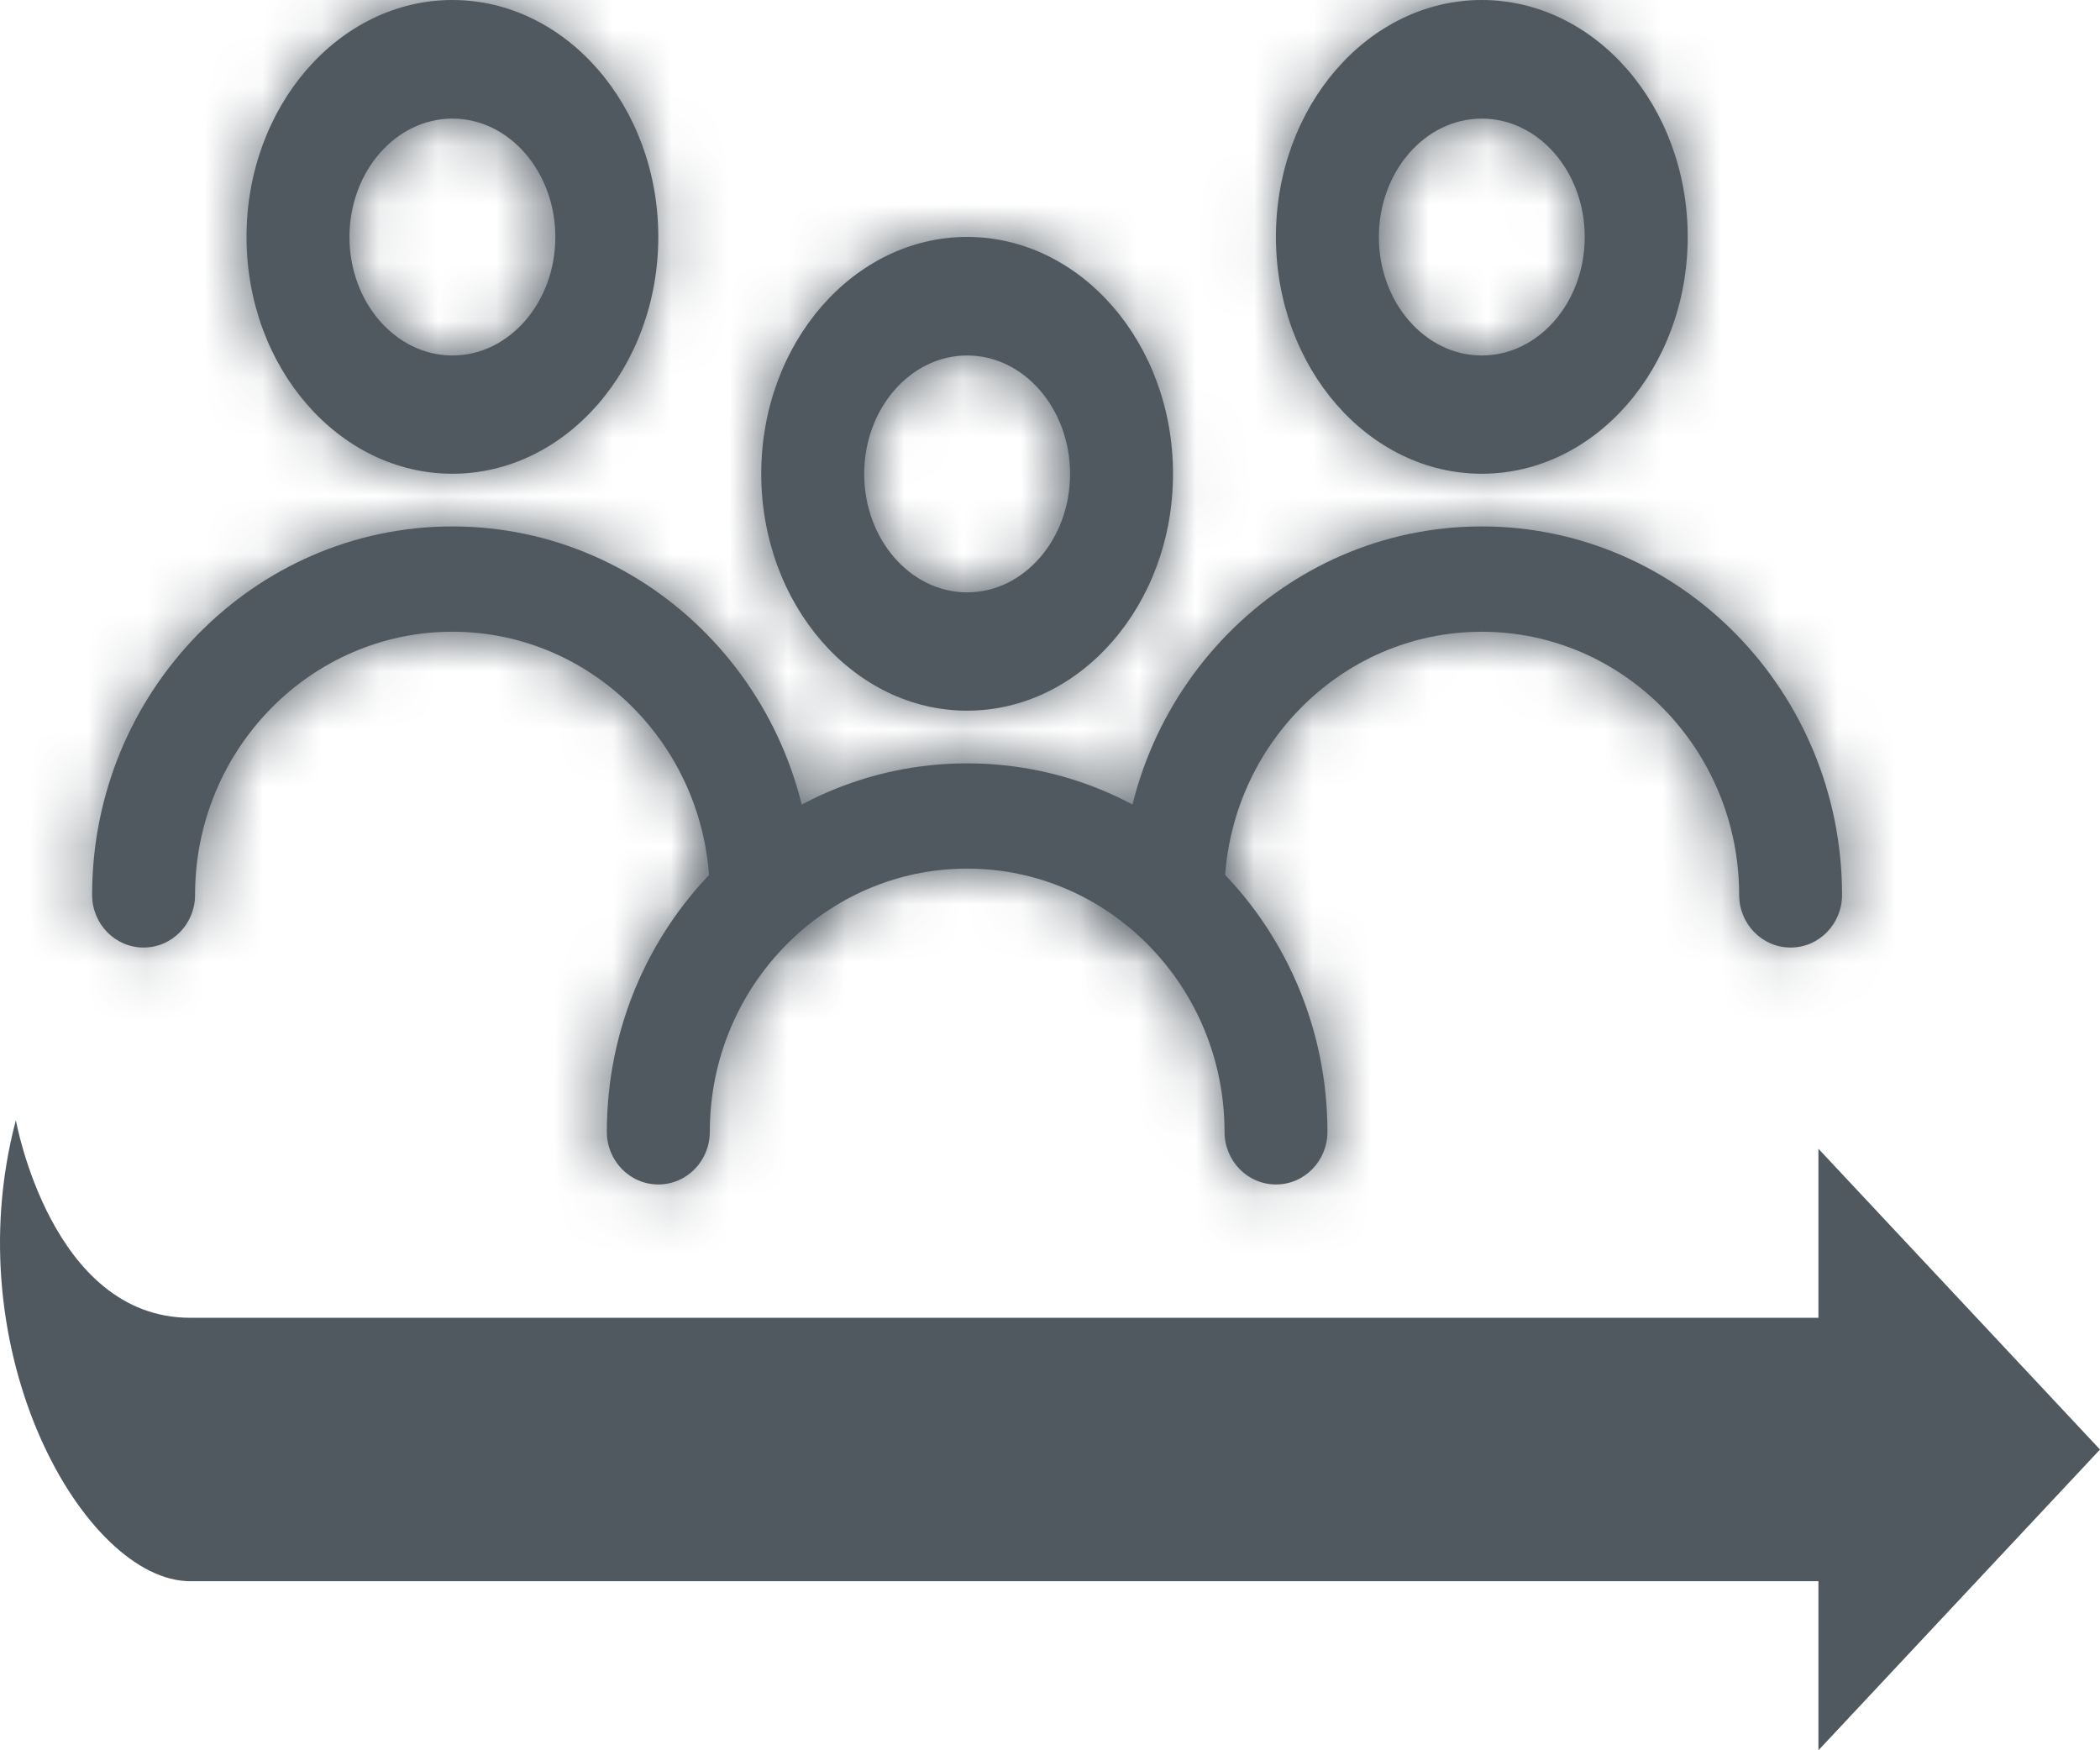 <svg width="36" height="30" viewBox="0 0 36 30" fill="none" xmlns="http://www.w3.org/2000/svg">
<path d="M3.261 27.102C5.062 27.102 31.173 27.102 31.173 27.102V30L36 24.845L31.173 19.69V22.587C31.173 22.587 5.649 22.587 3.262 22.587C0.875 22.587 0.272 19.2 0.272 19.2C-0.786 23.197 1.461 27.102 3.261 27.102Z" fill="#515960"/>
<mask id="path-2-inside-1_8957_62457" fill="white">
<path fill-rule="evenodd" clip-rule="evenodd" d="M31.578 15.339C31.578 15.837 31.184 16.241 30.696 16.241C30.208 16.241 29.814 15.837 29.814 15.339C29.814 12.852 27.835 10.828 25.402 10.828C22.969 10.828 20.99 12.852 20.99 15.339C20.99 15.837 20.596 16.241 20.108 16.241C19.62 16.241 19.226 15.837 19.226 15.339C19.226 11.857 21.997 9.023 25.402 9.023C28.807 9.023 31.578 11.857 31.578 15.339ZM25.402 2.033C26.375 2.033 27.167 2.943 27.167 4.063C27.167 5.182 26.375 6.093 25.402 6.093C24.429 6.093 23.638 5.182 23.638 4.063C23.638 2.943 24.429 2.033 25.402 2.033ZM25.402 8.12C27.349 8.12 28.932 6.299 28.932 4.06C28.932 1.821 27.349 0 25.402 0C23.456 0 21.873 1.821 21.873 4.06C21.873 6.299 23.456 8.12 25.402 8.12Z"/>
</mask>
<path fill-rule="evenodd" clip-rule="evenodd" d="M31.578 15.339C31.578 15.837 31.184 16.241 30.696 16.241C30.208 16.241 29.814 15.837 29.814 15.339C29.814 12.852 27.835 10.828 25.402 10.828C22.969 10.828 20.99 12.852 20.99 15.339C20.99 15.837 20.596 16.241 20.108 16.241C19.62 16.241 19.226 15.837 19.226 15.339C19.226 11.857 21.997 9.023 25.402 9.023C28.807 9.023 31.578 11.857 31.578 15.339ZM25.402 2.033C26.375 2.033 27.167 2.943 27.167 4.063C27.167 5.182 26.375 6.093 25.402 6.093C24.429 6.093 23.638 5.182 23.638 4.063C23.638 2.943 24.429 2.033 25.402 2.033ZM25.402 8.12C27.349 8.12 28.932 6.299 28.932 4.06C28.932 1.821 27.349 0 25.402 0C23.456 0 21.873 1.821 21.873 4.06C21.873 6.299 23.456 8.12 25.402 8.12Z" fill="#515960"/>
<path d="M29.578 15.339C29.578 14.776 30.037 14.241 30.696 14.241V18.241C32.332 18.241 33.578 16.898 33.578 15.339H29.578ZM30.696 14.241C31.356 14.241 31.814 14.776 31.814 15.339H27.814C27.814 16.898 29.061 18.241 30.696 18.241V14.241ZM31.814 15.339C31.814 11.789 28.981 8.828 25.402 8.828V12.828C26.688 12.828 27.814 13.914 27.814 15.339H31.814ZM25.402 8.828C21.823 8.828 18.99 11.789 18.99 15.339H22.99C22.99 13.914 24.116 12.828 25.402 12.828V8.828ZM18.99 15.339C18.99 14.776 19.448 14.241 20.108 14.241V18.241C21.744 18.241 22.99 16.898 22.99 15.339H18.99ZM20.108 14.241C20.768 14.241 21.226 14.776 21.226 15.339H17.226C17.226 16.898 18.472 18.241 20.108 18.241V14.241ZM21.226 15.339C21.226 12.919 23.143 11.023 25.402 11.023V7.023C20.851 7.023 17.226 10.794 17.226 15.339H21.226ZM25.402 11.023C27.661 11.023 29.578 12.919 29.578 15.339H33.578C33.578 10.794 29.953 7.023 25.402 7.023V11.023ZM25.402 4.033C25.328 4.033 25.262 4.014 25.212 3.99C25.166 3.968 25.145 3.945 25.14 3.94C25.134 3.933 25.167 3.971 25.167 4.063H29.167C29.167 2.111 27.734 0.033 25.402 0.033V4.033ZM25.167 4.063C25.167 4.155 25.134 4.193 25.14 4.186C25.145 4.181 25.166 4.158 25.212 4.135C25.262 4.111 25.328 4.093 25.402 4.093V8.093C27.734 8.093 29.167 6.015 29.167 4.063H25.167ZM25.402 4.093C25.476 4.093 25.543 4.111 25.592 4.135C25.639 4.158 25.66 4.181 25.664 4.186C25.67 4.193 25.638 4.155 25.638 4.063H21.638C21.638 6.015 23.071 8.093 25.402 8.093V4.093ZM25.638 4.063C25.638 3.971 25.67 3.933 25.664 3.94C25.66 3.945 25.639 3.968 25.592 3.99C25.543 4.014 25.476 4.033 25.402 4.033V0.033C23.071 0.033 21.638 2.111 21.638 4.063H25.638ZM25.402 10.12C28.707 10.12 30.932 7.132 30.932 4.06H26.932C26.932 5.467 25.99 6.12 25.402 6.12V10.12ZM30.932 4.06C30.932 0.989 28.707 -2 25.402 -2V2C25.99 2 26.932 2.653 26.932 4.06H30.932ZM25.402 -2C22.097 -2 19.873 0.989 19.873 4.06H23.873C23.873 2.653 24.814 2 25.402 2V-2ZM19.873 4.06C19.873 7.132 22.097 10.12 25.402 10.12V6.12C24.814 6.12 23.873 5.467 23.873 4.06H19.873Z" fill="#515960" mask="url(#path-2-inside-1_8957_62457)"/>
<mask id="path-4-inside-2_8957_62457" fill="white">
<path fill-rule="evenodd" clip-rule="evenodd" d="M22.756 19.4C22.756 19.898 22.362 20.302 21.874 20.302C21.386 20.302 20.992 19.898 20.992 19.4C20.992 16.912 19.012 14.888 16.58 14.888C14.147 14.888 12.168 16.912 12.168 19.4C12.168 19.898 11.774 20.302 11.286 20.302C10.798 20.302 10.403 19.898 10.403 19.4C10.403 15.917 13.175 13.084 16.58 13.084C19.985 13.084 22.756 15.917 22.756 19.4ZM16.58 6.093C17.553 6.093 18.344 7.004 18.344 8.123C18.344 9.243 17.553 10.153 16.58 10.153C15.606 10.153 14.815 9.243 14.815 8.123C14.815 7.004 15.606 6.093 16.58 6.093ZM16.579 12.181C18.526 12.181 20.109 10.36 20.109 8.121C20.109 5.882 18.526 4.061 16.579 4.061C14.633 4.061 13.05 5.882 13.05 8.121C13.05 10.36 14.633 12.181 16.579 12.181Z"/>
</mask>
<path fill-rule="evenodd" clip-rule="evenodd" d="M22.756 19.4C22.756 19.898 22.362 20.302 21.874 20.302C21.386 20.302 20.992 19.898 20.992 19.4C20.992 16.912 19.012 14.888 16.58 14.888C14.147 14.888 12.168 16.912 12.168 19.4C12.168 19.898 11.774 20.302 11.286 20.302C10.798 20.302 10.403 19.898 10.403 19.4C10.403 15.917 13.175 13.084 16.58 13.084C19.985 13.084 22.756 15.917 22.756 19.4ZM16.58 6.093C17.553 6.093 18.344 7.004 18.344 8.123C18.344 9.243 17.553 10.153 16.58 10.153C15.606 10.153 14.815 9.243 14.815 8.123C14.815 7.004 15.606 6.093 16.58 6.093ZM16.579 12.181C18.526 12.181 20.109 10.36 20.109 8.121C20.109 5.882 18.526 4.061 16.579 4.061C14.633 4.061 13.05 5.882 13.05 8.121C13.05 10.36 14.633 12.181 16.579 12.181Z" fill="#515960"/>
<path d="M20.756 19.4C20.756 18.837 21.214 18.302 21.874 18.302V22.302C23.509 22.302 24.756 20.959 24.756 19.4H20.756ZM21.874 18.302C22.534 18.302 22.992 18.837 22.992 19.4H18.992C18.992 20.959 20.238 22.302 21.874 22.302V18.302ZM22.992 19.4C22.992 15.85 20.159 12.888 16.58 12.888V16.888C17.866 16.888 18.992 17.974 18.992 19.4H22.992ZM16.58 12.888C13.001 12.888 10.168 15.85 10.168 19.4H14.168C14.168 17.974 15.293 16.888 16.58 16.888V12.888ZM10.168 19.4C10.168 18.837 10.626 18.302 11.286 18.302V22.302C12.921 22.302 14.168 20.959 14.168 19.4H10.168ZM11.286 18.302C11.945 18.302 12.403 18.837 12.403 19.4H8.403C8.403 20.959 9.65 22.302 11.286 22.302V18.302ZM12.403 19.4C12.403 16.98 14.321 15.084 16.58 15.084V11.084C12.029 11.084 8.403 14.854 8.403 19.4H12.403ZM16.58 15.084C18.839 15.084 20.756 16.98 20.756 19.4H24.756C24.756 14.854 21.131 11.084 16.58 11.084V15.084ZM16.58 8.093C16.506 8.093 16.439 8.075 16.39 8.051C16.343 8.028 16.322 8.006 16.317 8.001C16.311 7.994 16.344 8.032 16.344 8.123H20.344C20.344 6.171 18.911 4.093 16.58 4.093V8.093ZM16.344 8.123C16.344 8.215 16.311 8.253 16.317 8.246C16.322 8.241 16.343 8.219 16.39 8.196C16.439 8.172 16.506 8.153 16.58 8.153V12.153C18.911 12.153 20.344 10.075 20.344 8.123H16.344ZM16.58 8.153C16.653 8.153 16.72 8.172 16.769 8.196C16.816 8.219 16.837 8.241 16.842 8.246C16.848 8.253 16.815 8.215 16.815 8.123H12.815C12.815 10.075 14.248 12.153 16.58 12.153V8.153ZM16.815 8.123C16.815 8.032 16.848 7.994 16.842 8.001C16.837 8.006 16.816 8.028 16.769 8.051C16.72 8.075 16.653 8.093 16.58 8.093V4.093C14.248 4.093 12.815 6.171 12.815 8.123H16.815ZM16.579 14.181C19.884 14.181 22.109 11.192 22.109 8.121H18.109C18.109 9.528 17.168 10.181 16.579 10.181V14.181ZM22.109 8.121C22.109 5.049 19.884 2.061 16.579 2.061V6.061C17.168 6.061 18.109 6.714 18.109 8.121H22.109ZM16.579 2.061C13.275 2.061 11.05 5.049 11.05 8.121H15.05C15.05 6.714 15.992 6.061 16.579 6.061V2.061ZM11.05 8.121C11.05 11.192 13.275 14.181 16.579 14.181V10.181C15.992 10.181 15.05 9.528 15.05 8.121H11.05Z" fill="#515960" mask="url(#path-4-inside-2_8957_62457)"/>
<mask id="path-6-inside-3_8957_62457" fill="white">
<path fill-rule="evenodd" clip-rule="evenodd" d="M13.932 15.339C13.932 15.837 13.538 16.241 13.05 16.241C12.562 16.241 12.167 15.837 12.167 15.339C12.167 12.852 10.188 10.828 7.756 10.828C5.323 10.828 3.344 12.852 3.344 15.339C3.344 15.837 2.949 16.241 2.461 16.241C1.974 16.241 1.579 15.837 1.579 15.339C1.579 11.857 4.351 9.023 7.756 9.023C11.161 9.023 13.932 11.857 13.932 15.339ZM7.756 2.033C8.729 2.033 9.52 2.943 9.52 4.063C9.52 5.182 8.729 6.093 7.756 6.093C6.782 6.093 5.991 5.182 5.991 4.063C5.991 2.943 6.782 2.033 7.756 2.033ZM7.755 8.12C9.702 8.12 11.285 6.299 11.285 4.06C11.285 1.821 9.702 0 7.755 0C5.809 0 4.226 1.821 4.226 4.06C4.226 6.299 5.809 8.12 7.755 8.12Z"/>
</mask>
<path fill-rule="evenodd" clip-rule="evenodd" d="M13.932 15.339C13.932 15.837 13.538 16.241 13.05 16.241C12.562 16.241 12.167 15.837 12.167 15.339C12.167 12.852 10.188 10.828 7.756 10.828C5.323 10.828 3.344 12.852 3.344 15.339C3.344 15.837 2.949 16.241 2.461 16.241C1.974 16.241 1.579 15.837 1.579 15.339C1.579 11.857 4.351 9.023 7.756 9.023C11.161 9.023 13.932 11.857 13.932 15.339ZM7.756 2.033C8.729 2.033 9.52 2.943 9.52 4.063C9.52 5.182 8.729 6.093 7.756 6.093C6.782 6.093 5.991 5.182 5.991 4.063C5.991 2.943 6.782 2.033 7.756 2.033ZM7.755 8.12C9.702 8.12 11.285 6.299 11.285 4.06C11.285 1.821 9.702 0 7.755 0C5.809 0 4.226 1.821 4.226 4.06C4.226 6.299 5.809 8.12 7.755 8.12Z" fill="#515960"/>
<path d="M11.932 15.339C11.932 14.776 12.39 14.241 13.05 14.241V18.241C14.685 18.241 15.932 16.898 15.932 15.339H11.932ZM13.05 14.241C13.709 14.241 14.167 14.776 14.167 15.339H10.167C10.167 16.898 11.414 18.241 13.05 18.241V14.241ZM14.167 15.339C14.167 11.789 11.335 8.828 7.756 8.828V12.828C9.042 12.828 10.167 13.914 10.167 15.339H14.167ZM7.756 8.828C4.177 8.828 1.344 11.789 1.344 15.339H5.344C5.344 13.914 6.469 12.828 7.756 12.828V8.828ZM1.344 15.339C1.344 14.776 1.802 14.241 2.461 14.241V18.241C4.097 18.241 5.344 16.898 5.344 15.339H1.344ZM2.461 14.241C3.121 14.241 3.579 14.776 3.579 15.339H-0.421C-0.421 16.898 0.826 18.241 2.461 18.241V14.241ZM3.579 15.339C3.579 12.919 5.497 11.023 7.756 11.023V7.023C3.204 7.023 -0.421 10.794 -0.421 15.339H3.579ZM7.756 11.023C10.014 11.023 11.932 12.919 11.932 15.339H15.932C15.932 10.794 12.307 7.023 7.756 7.023V11.023ZM7.756 4.033C7.682 4.033 7.615 4.014 7.566 3.99C7.519 3.968 7.498 3.945 7.494 3.94C7.488 3.933 7.52 3.971 7.52 4.063H11.52C11.52 2.111 10.087 0.033 7.756 0.033V4.033ZM7.52 4.063C7.52 4.155 7.488 4.193 7.494 4.186C7.498 4.181 7.519 4.158 7.566 4.135C7.615 4.111 7.682 4.093 7.756 4.093V8.093C10.087 8.093 11.52 6.015 11.52 4.063H7.52ZM7.756 4.093C7.829 4.093 7.896 4.111 7.945 4.135C7.992 4.158 8.013 4.181 8.018 4.186C8.024 4.193 7.991 4.155 7.991 4.063H3.991C3.991 6.015 5.424 8.093 7.756 8.093V4.093ZM7.991 4.063C7.991 3.971 8.024 3.933 8.018 3.94C8.013 3.945 7.992 3.968 7.945 3.99C7.896 4.014 7.829 4.033 7.756 4.033V0.033C5.424 0.033 3.991 2.111 3.991 4.063H7.991ZM7.755 10.12C11.06 10.12 13.285 7.132 13.285 4.06H9.285C9.285 5.467 8.343 6.12 7.755 6.12V10.12ZM13.285 4.06C13.285 0.989 11.06 -2 7.755 -2V2C8.343 2 9.285 2.653 9.285 4.06H13.285ZM7.755 -2C4.45 -2 2.226 0.989 2.226 4.06H6.226C6.226 2.653 7.167 2 7.755 2V-2ZM2.226 4.06C2.226 7.132 4.45 10.12 7.755 10.12V6.12C7.167 6.12 6.226 5.467 6.226 4.06H2.226Z" fill="#515960" mask="url(#path-6-inside-3_8957_62457)"/>
</svg>
